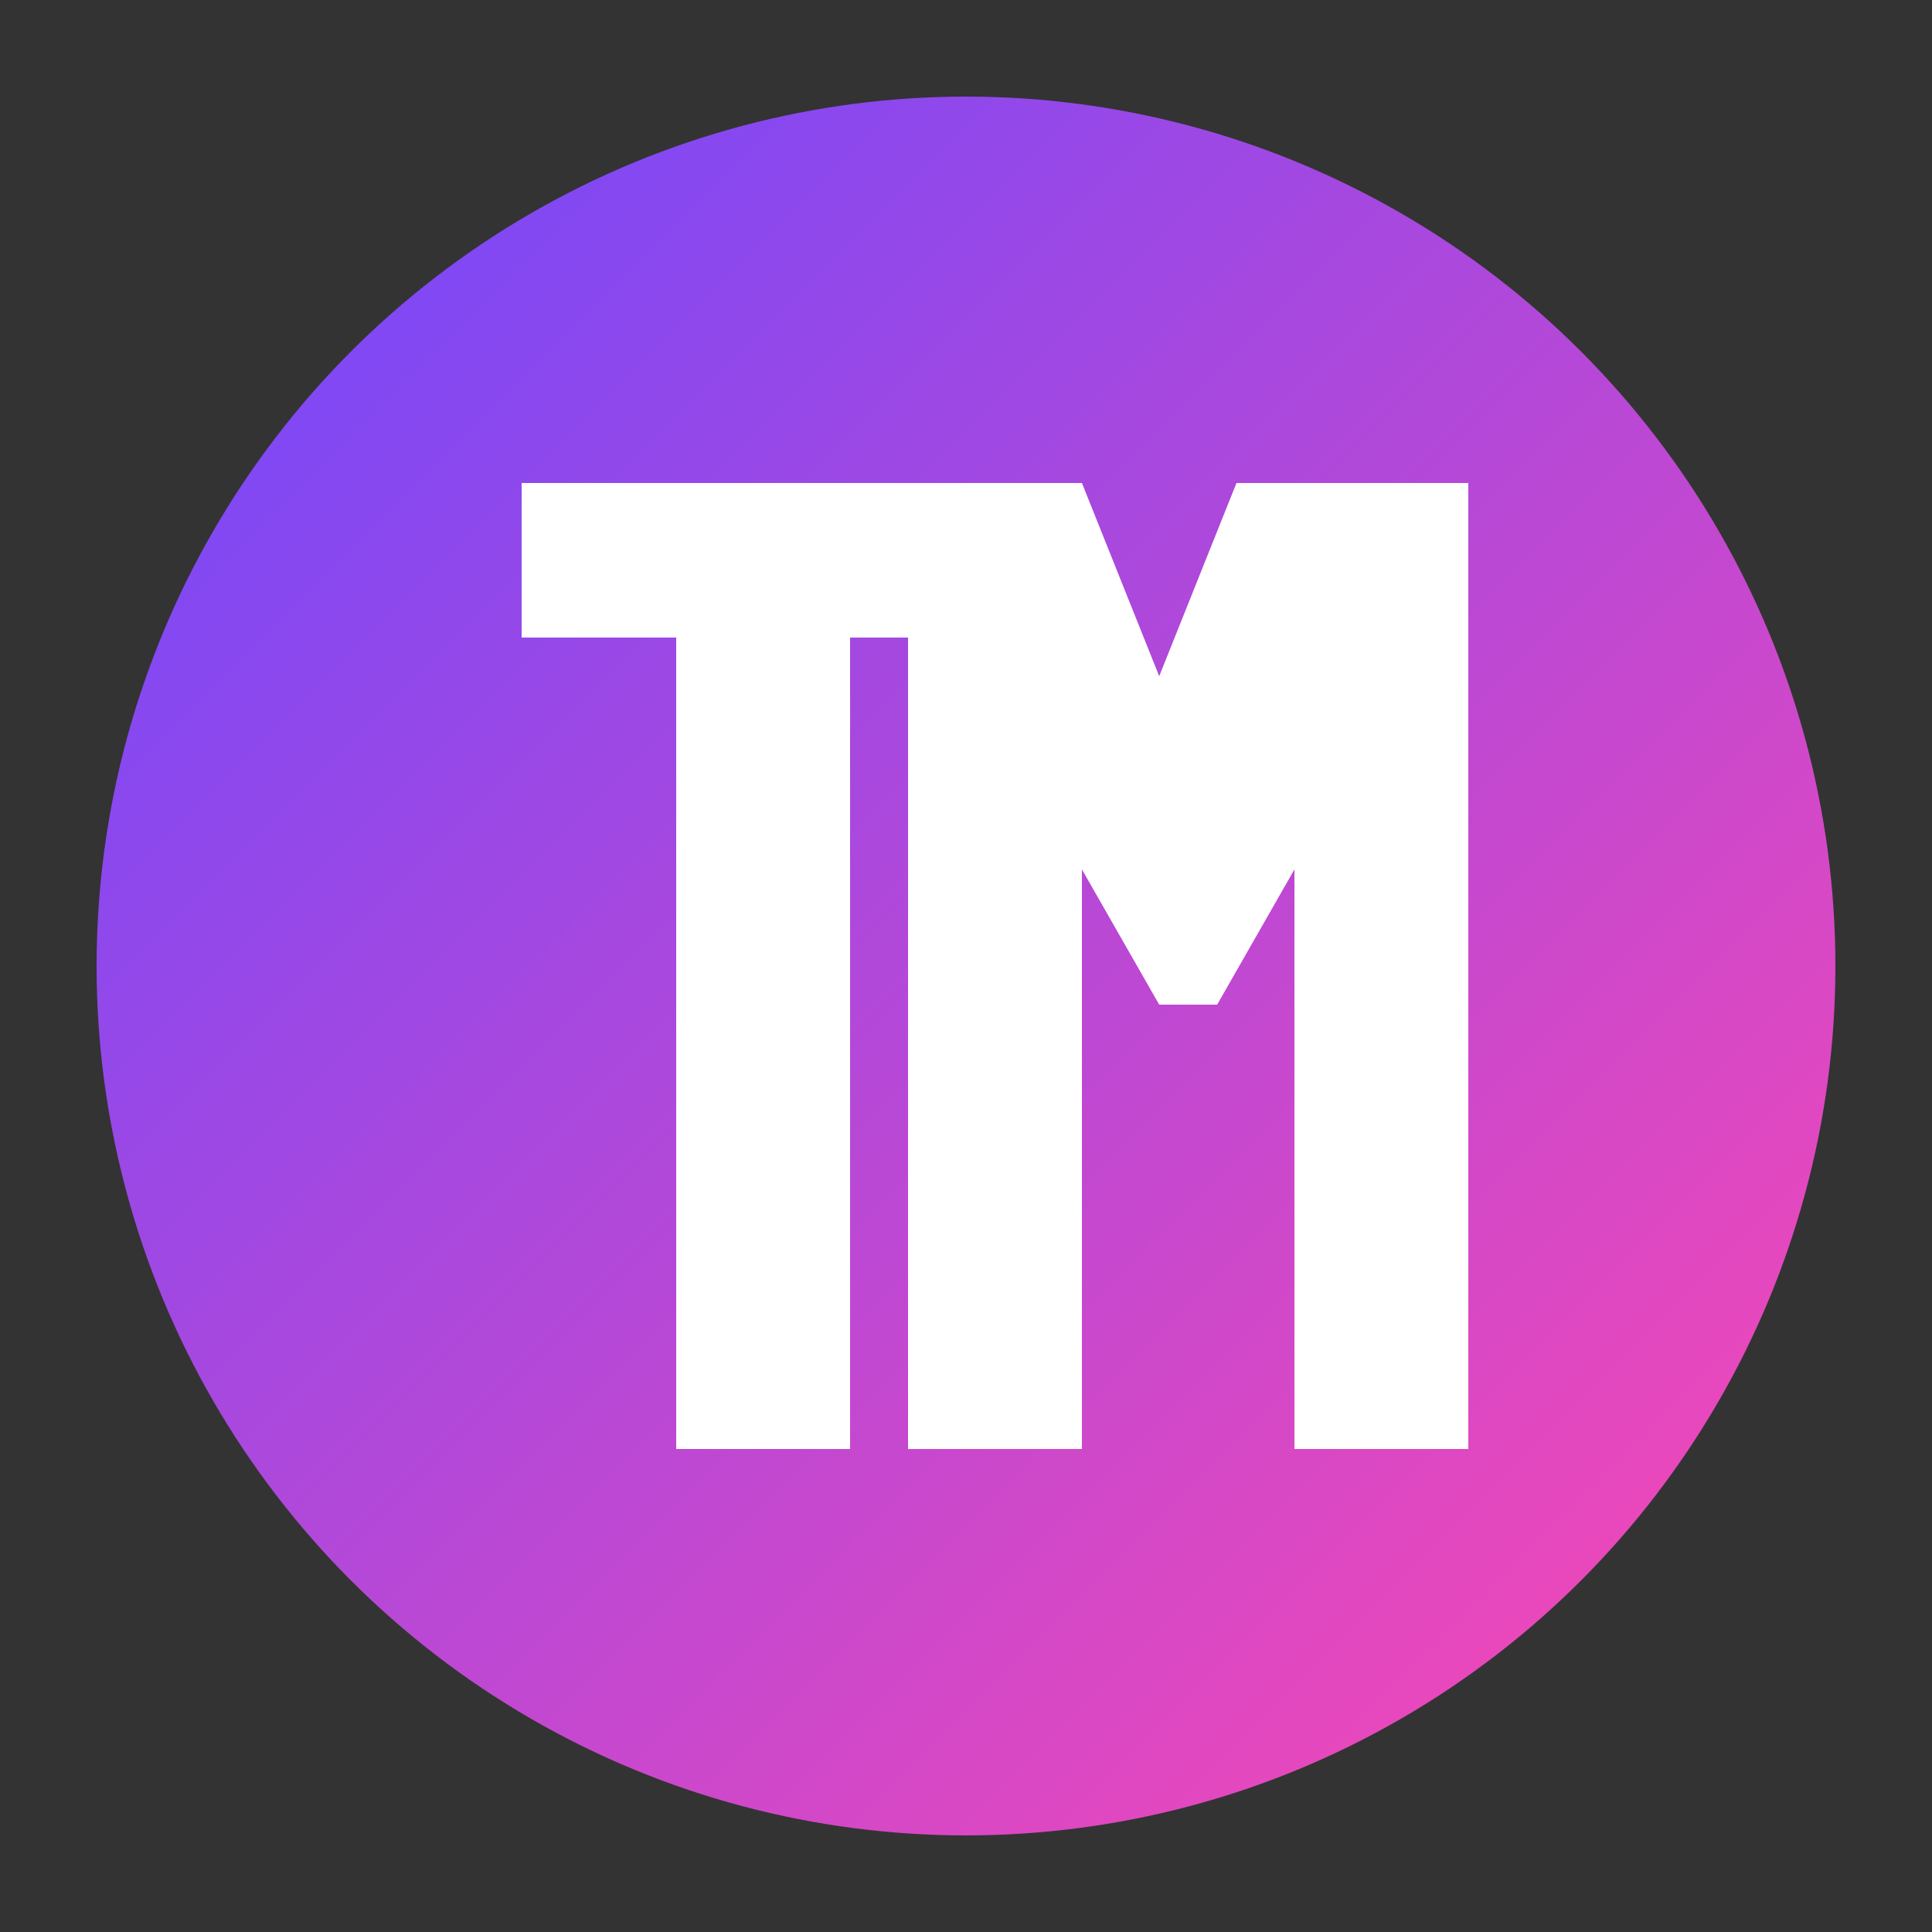 <?xml version="1.0" encoding="UTF-8" standalone="no"?>
<svg xmlns="http://www.w3.org/2000/svg" width="100" height="100" viewBox="0 0 100 100">
  <rect x="0" y="0" width="100" height="100" fill="#333333" stroke="none"/>
  <defs>
    <linearGradient id="logoGradient" x1="0%" y1="0%" x2="100%" y2="100%">
      <stop offset="0%" style="stop-color:#6b48ff"/>
      <stop offset="100%" style="stop-color:#ff48b0"/>
    </linearGradient>
  </defs>
  <circle cx="50" cy="50" r="45" fill="url(#logoGradient)"/>
  <g fill="white">
    <!-- T -->
    <path d="M27,25 L52,25 L52,33 L44,33 L44,75 L35,75 L35,33 L27,33 Z"/>
    <!-- M styled -->
    <path d="M57,25 L66,25 L66,75 L57,75 L57,45 L53,52 L50,52 L46,45 L46,75 L37,75 L37,25 L46,25 L50,35 L54,25 Z" transform="translate(10, 0)"/>
  </g>
</svg>